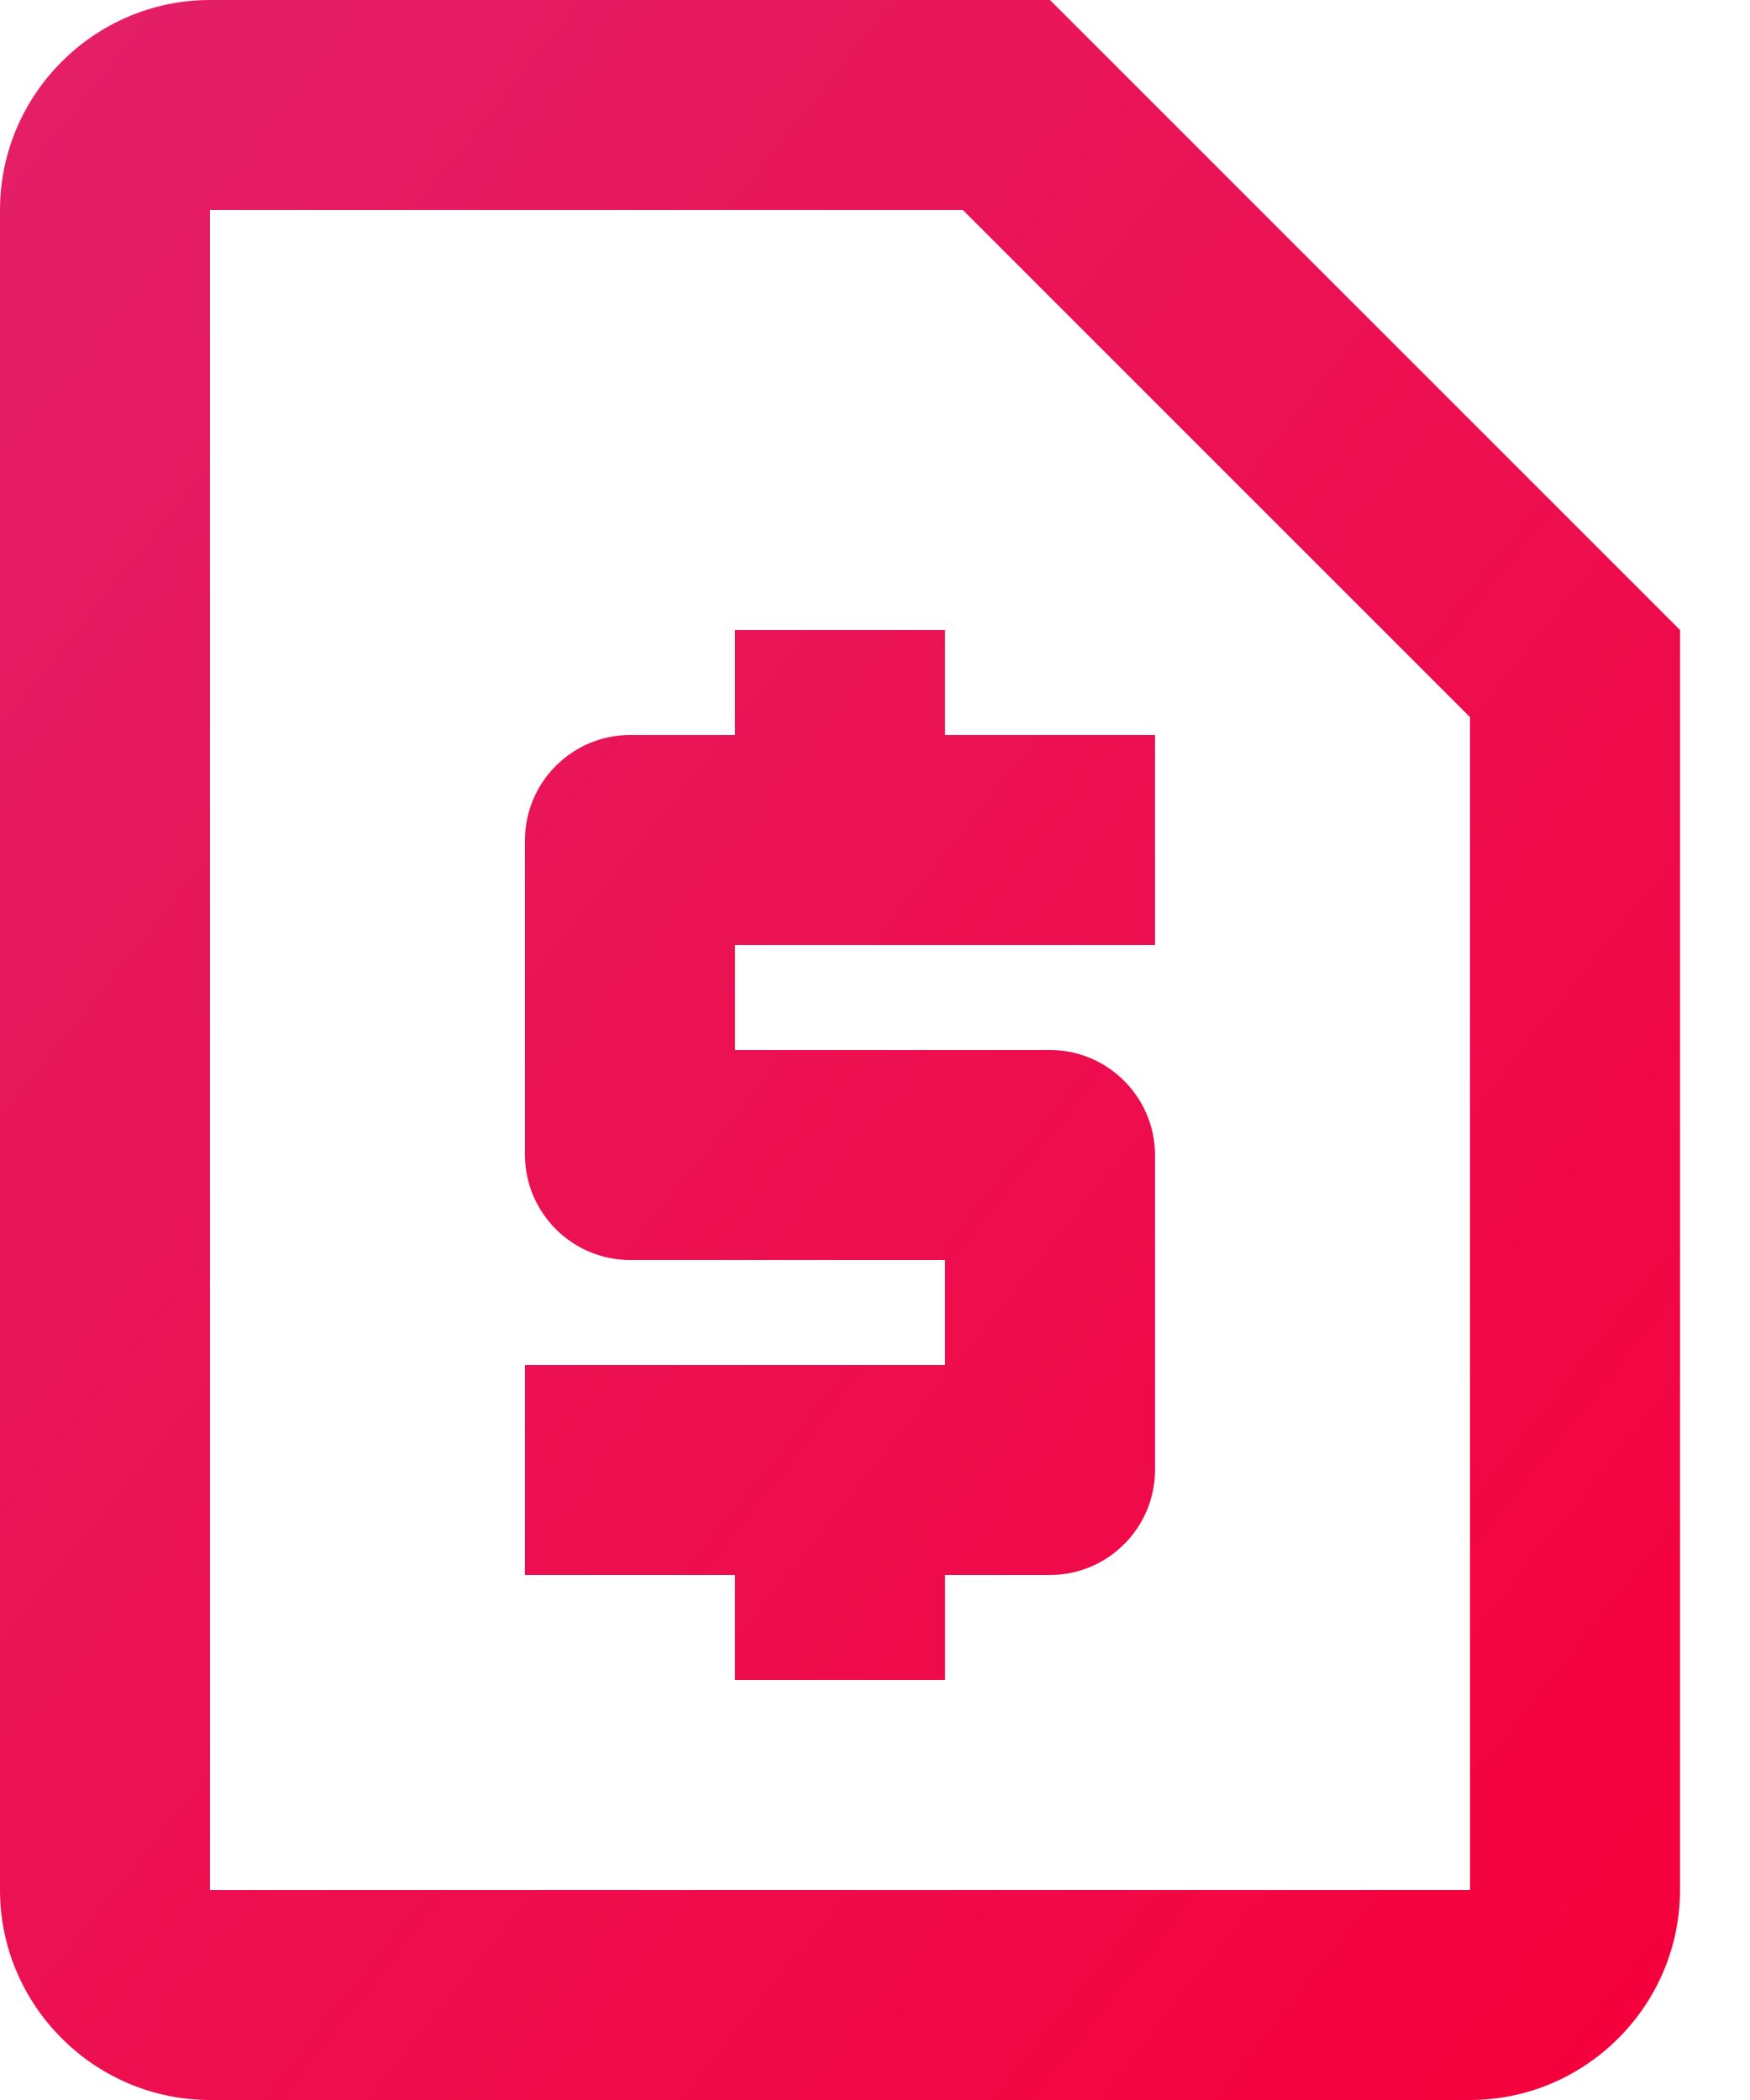 <svg width="20" height="24" viewBox="0 0 20 24" fill="none" xmlns="http://www.w3.org/2000/svg">
<path d="M11.004 2.4L16.8 8.196V21.6H2.4V2.4H11.004ZM12 0H2.4C1.08 0 0 1.08 0 2.4V21.6C0 22.92 1.08 24 2.4 24H16.8C18.12 24 19.2 22.92 19.2 21.6V7.2L12 0ZM13.2 10.8H8.4V12H12C12.66 12 13.2 12.54 13.2 13.2V16.8C13.2 17.46 12.66 18 12 18H10.8V19.2H8.4V18H6V15.6H10.8V14.4H7.2C6.54 14.4 6 13.86 6 13.2V9.6C6 8.94 6.54 8.4 7.2 8.4H8.4V7.2H10.8V8.4H13.2V10.8Z" fill="url(#paint0_linear_1877_25882)"/>
<defs>
<linearGradient id="paint0_linear_1877_25882" x1="0" y1="0" x2="23.415" y2="18.732" gradientUnits="userSpaceOnUse">
<stop stop-color="#E32068"/>
<stop offset="1" stop-color="#F5003B"/>
</linearGradient>
</defs>
</svg>
